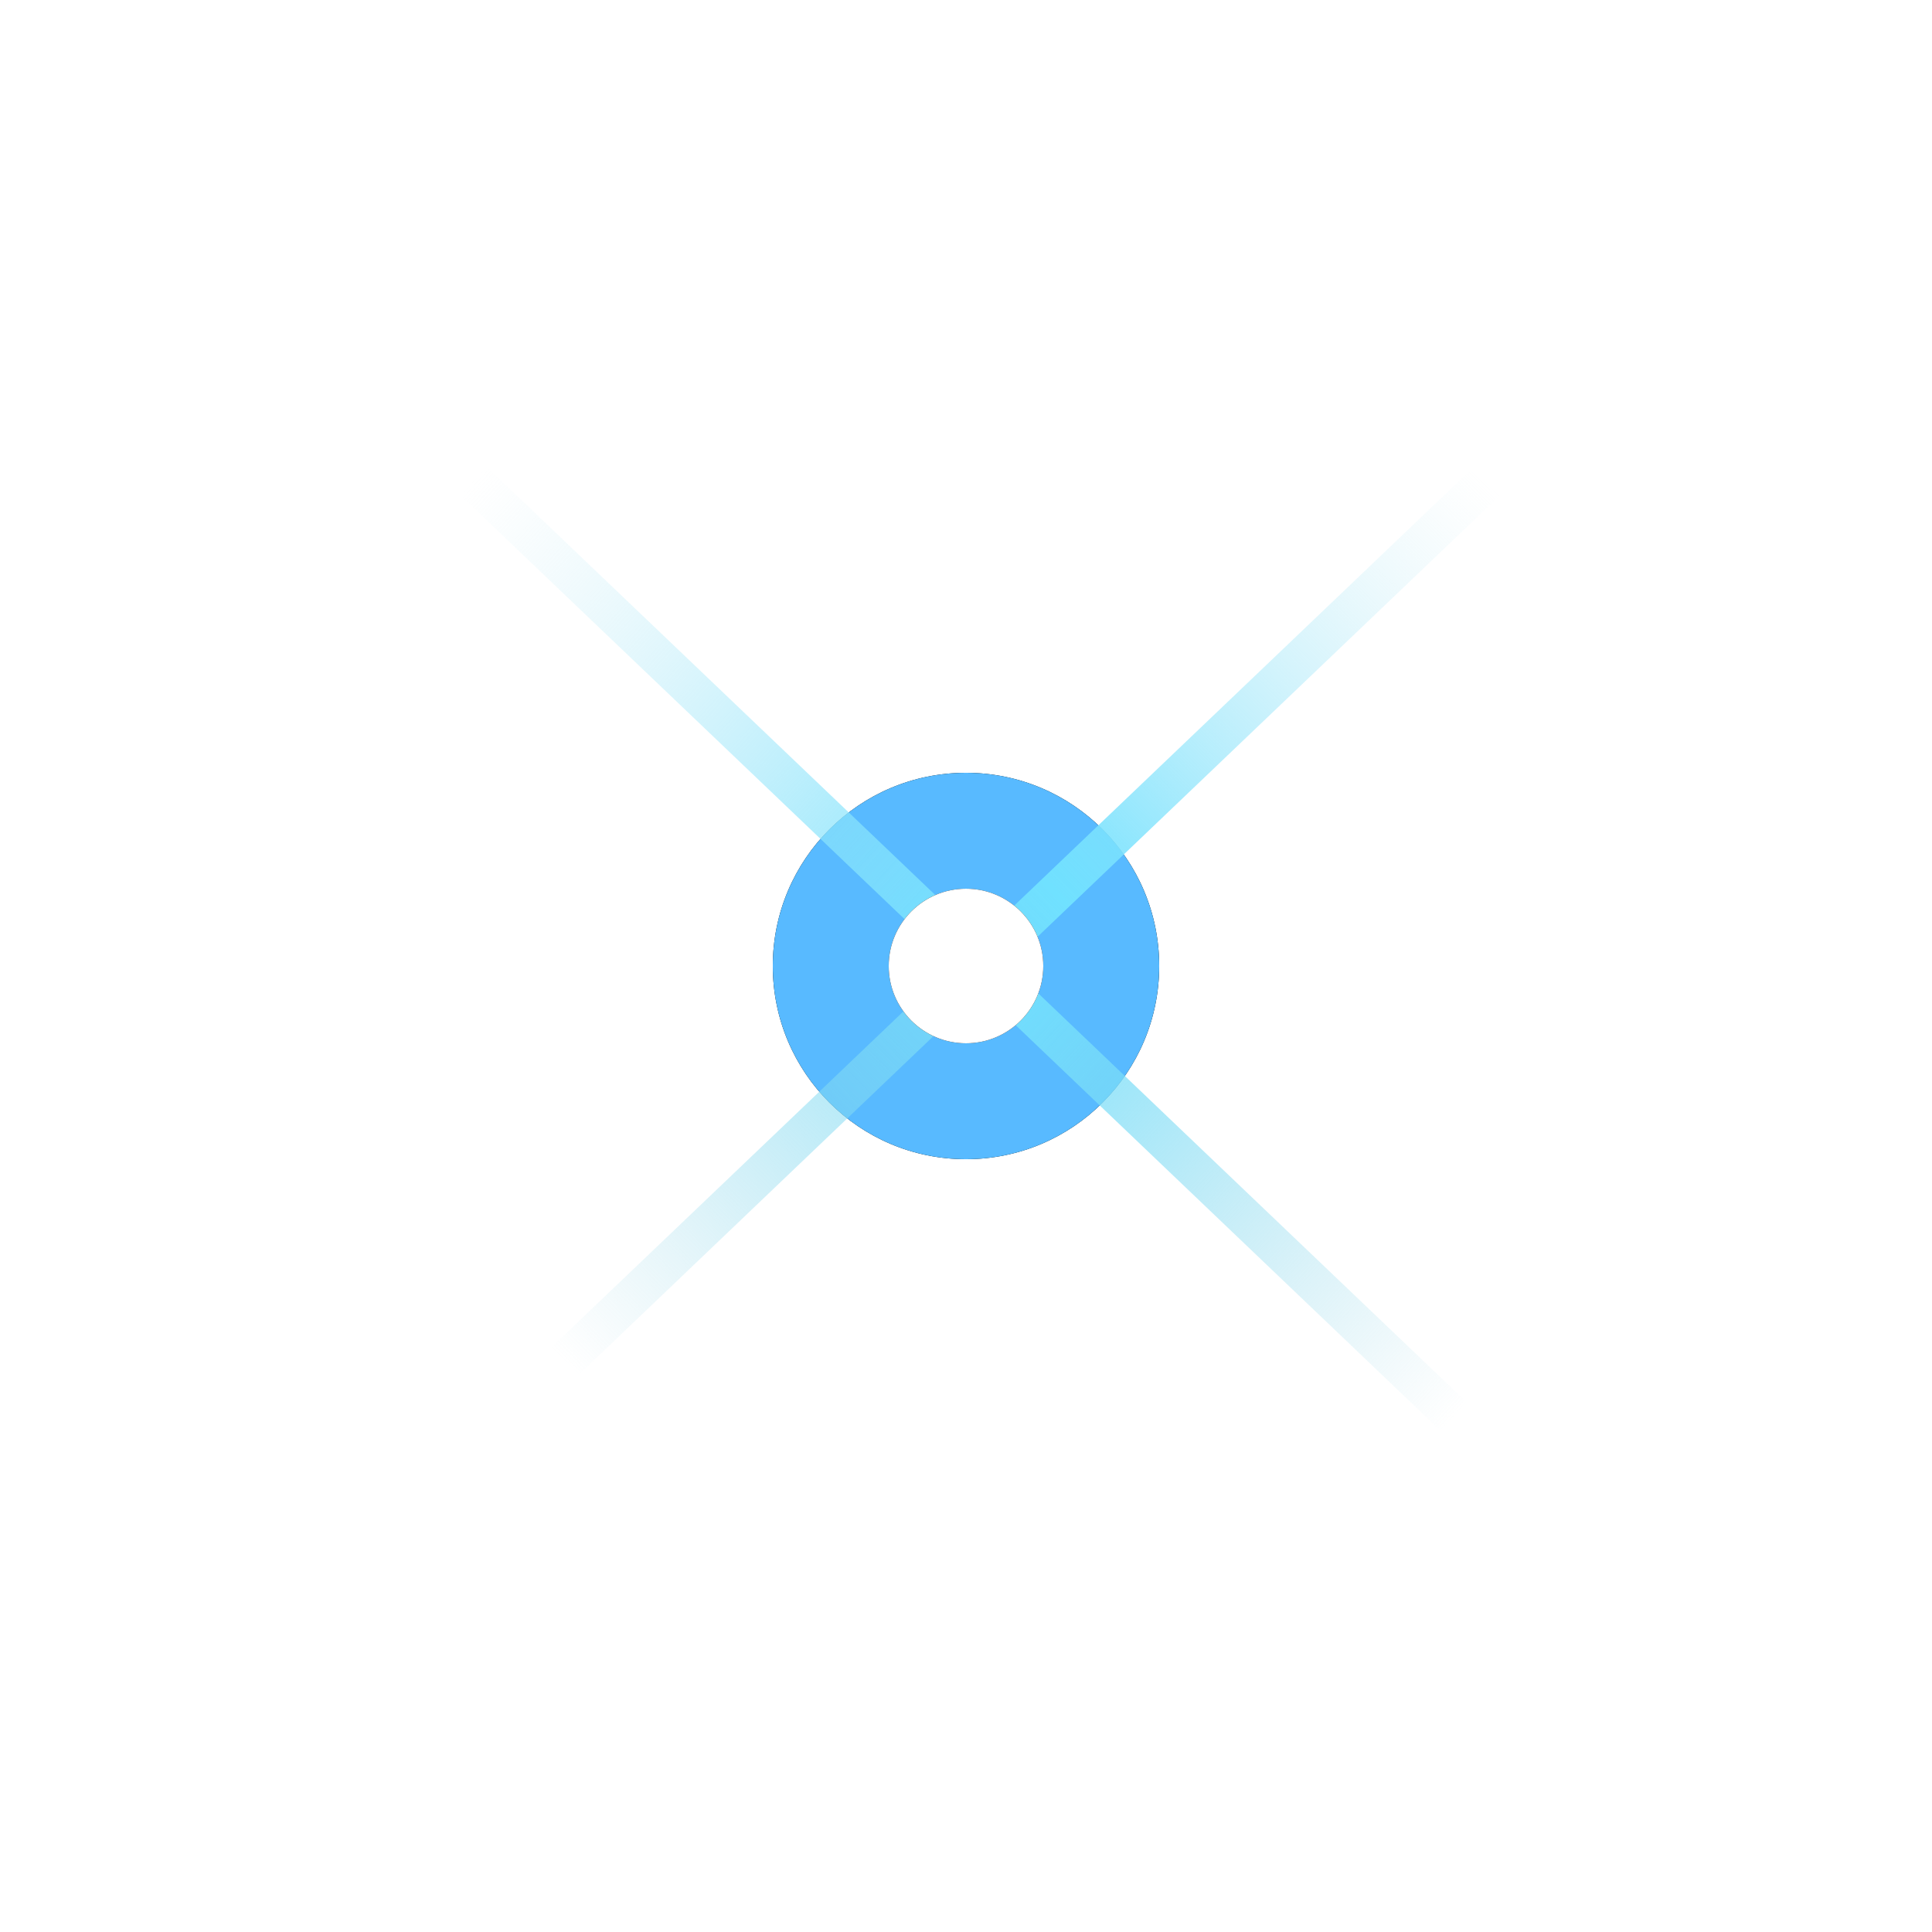 <?xml version="1.0" encoding="UTF-8"?>
<svg width="50px" height="50px" viewBox="0 0 50 50" version="1.1" xmlns="http://www.w3.org/2000/svg" xmlns:xlink="http://www.w3.org/1999/xlink">
    <title>编组 20备份 2</title>
    <defs>
        <circle id="path-1" cx="13.63" cy="13.397" r="5"></circle>
        <filter x="-200.0%" y="-200.0%" width="500.0%" height="500.0%" filterUnits="objectBoundingBox" id="filter-2">
            <feGaussianBlur stdDeviation="1" in="SourceGraphic"></feGaussianBlur>
        </filter>
        <filter x="-285.0%" y="-285.0%" width="670.0%" height="670.0%" filterUnits="objectBoundingBox" id="filter-3">
            <feMorphology radius="1.5" operator="dilate" in="SourceAlpha" result="shadowSpreadOuter1"></feMorphology>
            <feOffset dx="0" dy="0" in="shadowSpreadOuter1" result="shadowOffsetOuter1"></feOffset>
            <feGaussianBlur stdDeviation="7" in="shadowOffsetOuter1" result="shadowBlurOuter1"></feGaussianBlur>
            <feColorMatrix values="0 0 0 0 0.321   0 0 0 0 0.709   0 0 0 0 1  0 0 0 0.8 0" type="matrix" in="shadowBlurOuter1"></feColorMatrix>
        </filter>
        <linearGradient x1="-1.82215354e-12%" y1="6.888%" x2="100%" y2="93.112%" id="linearGradient-4">
            <stop stop-color="#CBEBF3" stop-opacity="0" offset="0%"></stop>
            <stop stop-color="#70E1FF" offset="52.212%"></stop>
            <stop stop-color="#9BD3E2" stop-opacity="0" offset="100%"></stop>
        </linearGradient>
        <filter x="-1.2%" y="-1.4%" width="99.4%" height="102.4%" filterUnits="objectBoundingBox" id="filter-5">
            <feGaussianBlur stdDeviation="-0 0" in="SourceGraphic"></feGaussianBlur>
        </filter>
        <linearGradient x1="3.8655733e-12%" y1="6.888%" x2="91.592%" y2="90.974%" id="linearGradient-6">
            <stop stop-color="#CBEBF3" stop-opacity="0" offset="0%"></stop>
            <stop stop-color="#70E1FF" offset="46.721%"></stop>
            <stop stop-color="#9BD3E2" stop-opacity="0" offset="100%"></stop>
        </linearGradient>
        <filter x="-1.2%" y="-1.4%" width="99.4%" height="102.4%" filterUnits="objectBoundingBox" id="filter-7">
            <feGaussianBlur stdDeviation="-0 0" in="SourceGraphic"></feGaussianBlur>
        </filter>
        <circle id="path-8" cx="13.63" cy="13.397" r="2"></circle>
        <filter x="-450.0%" y="-450.0%" width="1000.0%" height="1000.0%" filterUnits="objectBoundingBox" id="filter-9">
            <feGaussianBlur stdDeviation="1" in="SourceGraphic"></feGaussianBlur>
        </filter>
        <filter x="-637.5%" y="-637.5%" width="1375.0%" height="1375.0%" filterUnits="objectBoundingBox" id="filter-10">
            <feMorphology radius="2" operator="dilate" in="SourceAlpha" result="shadowSpreadOuter1"></feMorphology>
            <feOffset dx="0" dy="0" in="shadowSpreadOuter1" result="shadowOffsetOuter1"></feOffset>
            <feGaussianBlur stdDeviation="5.5" in="shadowOffsetOuter1" result="shadowBlurOuter1"></feGaussianBlur>
            <feColorMatrix values="0 0 0 0 0.321   0 0 0 0 0.907   0 0 0 0 1  0 0 0 1 0" type="matrix" in="shadowBlurOuter1"></feColorMatrix>
        </filter>
    </defs>
    <g id="BI优化" stroke="none" stroke-width="1" fill="none" fill-rule="evenodd">
        <g id="仪表盘" transform="translate(-480, -274)">
            <g id="编组-20备份-2" transform="translate(491.37, 285.603)">
                <g id="椭圆形" filter="url(#filter-2)">
                    <use fill="black" fill-opacity="1" filter="url(#filter-3)" xlink:href="#path-1"></use>
                    <use fill="#58BAFF" fill-rule="evenodd" xlink:href="#path-1"></use>
                </g>
                <line x1="-1.56555734e-12" y1="-3.83159982e-13" x2="27.13" y2="25.897" id="路径-24备份-9" stroke="url(#linearGradient-4)" filter="url(#filter-5)"></line>
                <line x1="-1.56555734e-12" y1="-3.83159982e-13" x2="27.13" y2="25.897" id="路径-24备份-9" stroke="url(#linearGradient-6)" filter="url(#filter-7)" transform="translate(14, 13) scale(-1, 1) translate(-14, -13) "></line>
                <g id="椭圆形" filter="url(#filter-9)">
                    <use fill="black" fill-opacity="1" filter="url(#filter-10)" xlink:href="#path-8"></use>
                    <use fill="#FFFFFF" fill-rule="evenodd" xlink:href="#path-8"></use>
                </g>
            </g>
        </g>
    </g>
</svg>